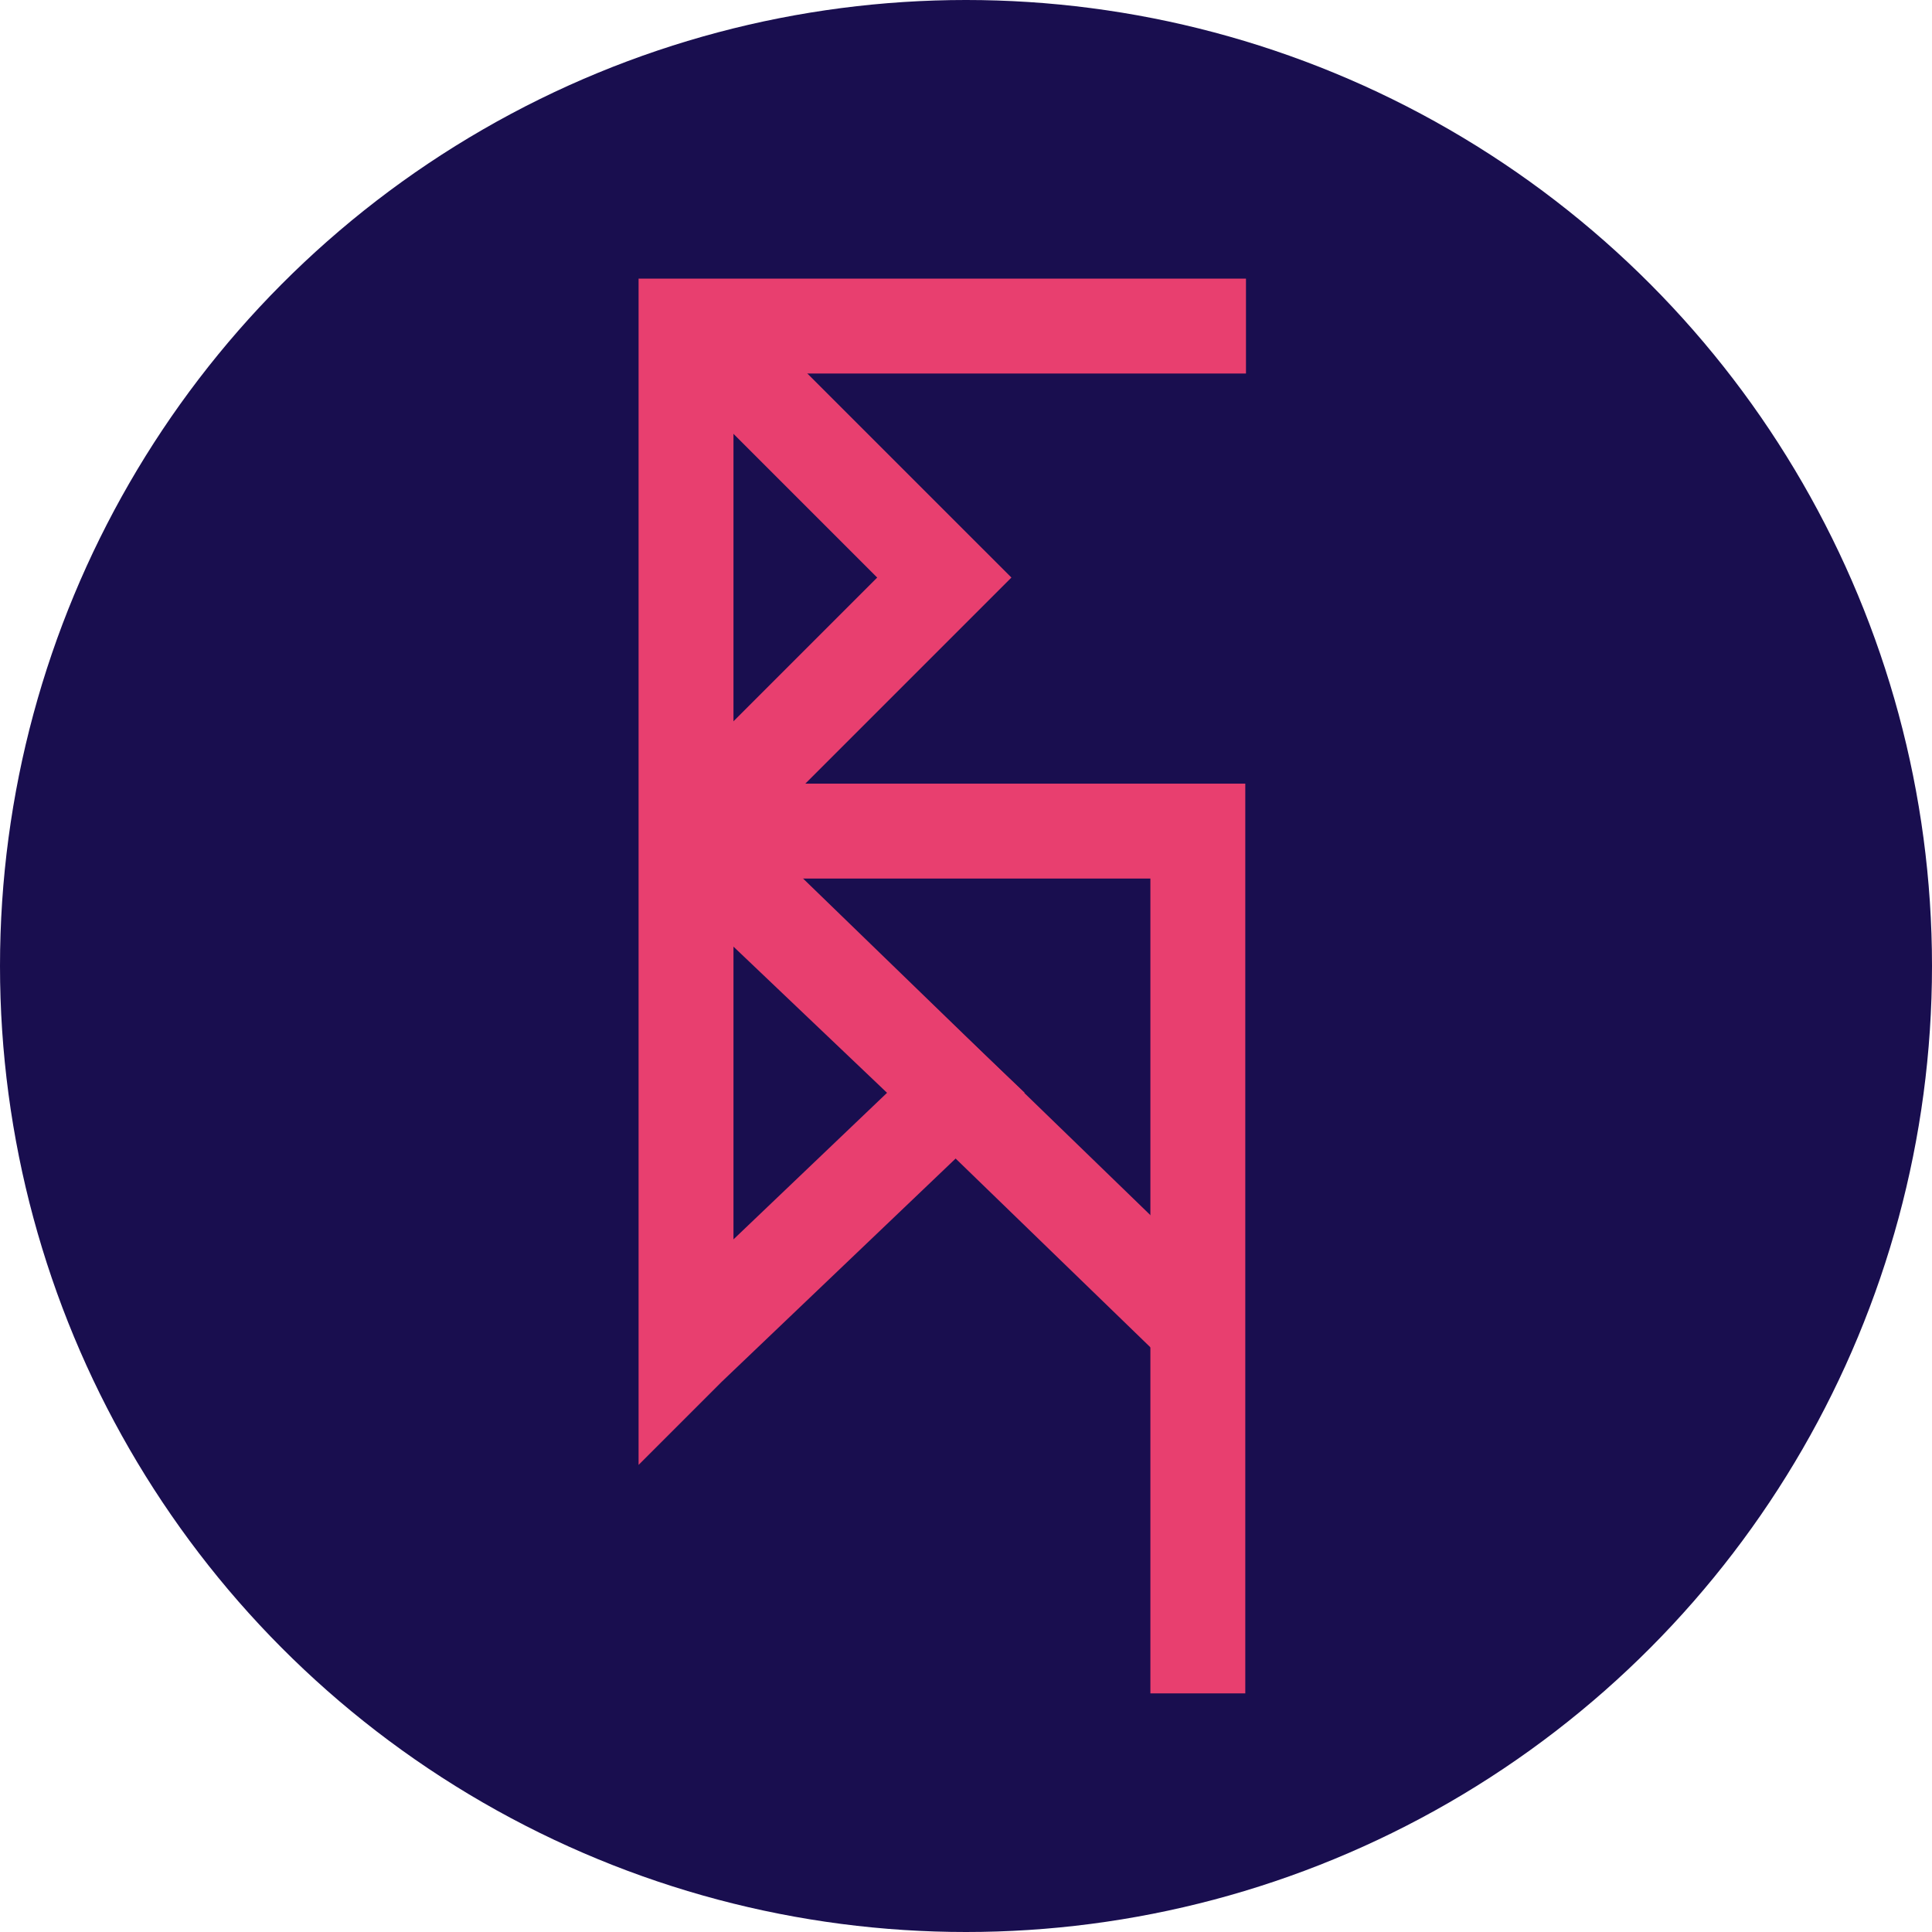 <?xml version="1.0" encoding="utf-8"?>
<!-- Generator: Adobe Illustrator 26.0.3, SVG Export Plug-In . SVG Version: 6.00 Build 0)  -->
<svg version="1.1" id="Layer_1" xmlns="http://www.w3.org/2000/svg" xmlns:xlink="http://www.w3.org/1999/xlink" x="0px" y="0px"
	 viewBox="0 0 285 285" style="enable-background:new 0 0 285 285;" xml:space="preserve">
<style type="text/css">
	.st0{fill:#190E4F;}
	.st1{fill:none;stroke:#E83F6F;stroke-width:14;stroke-miterlimit:10;}
</style>
<g id="Layer_1_00000058583994271223476020000010112161189117523860_">
	<circle class="st0" cx="142.5" cy="142.5" r="142.5"/>
</g>
<g id="Layer_2_00000015319412585886987810000016802407585427127707_">
	<path class="st1" d="M183.8,48.1h-82.6v151.1l0.4-0.4l39.4-37.6l-39.4-37.5"/>
	<path class="st1" d="M176.7,249.8V122.6h-75"/>
	<polyline class="st1" points="101.6,122.9 139.3,85.2 101.6,47.5 	"/>
	<line class="st1" x1="101.6" y1="123" x2="176.2" y2="195.3"/>
	<path class="st1" d="M139.4,160.6"/>
</g>
</svg>
